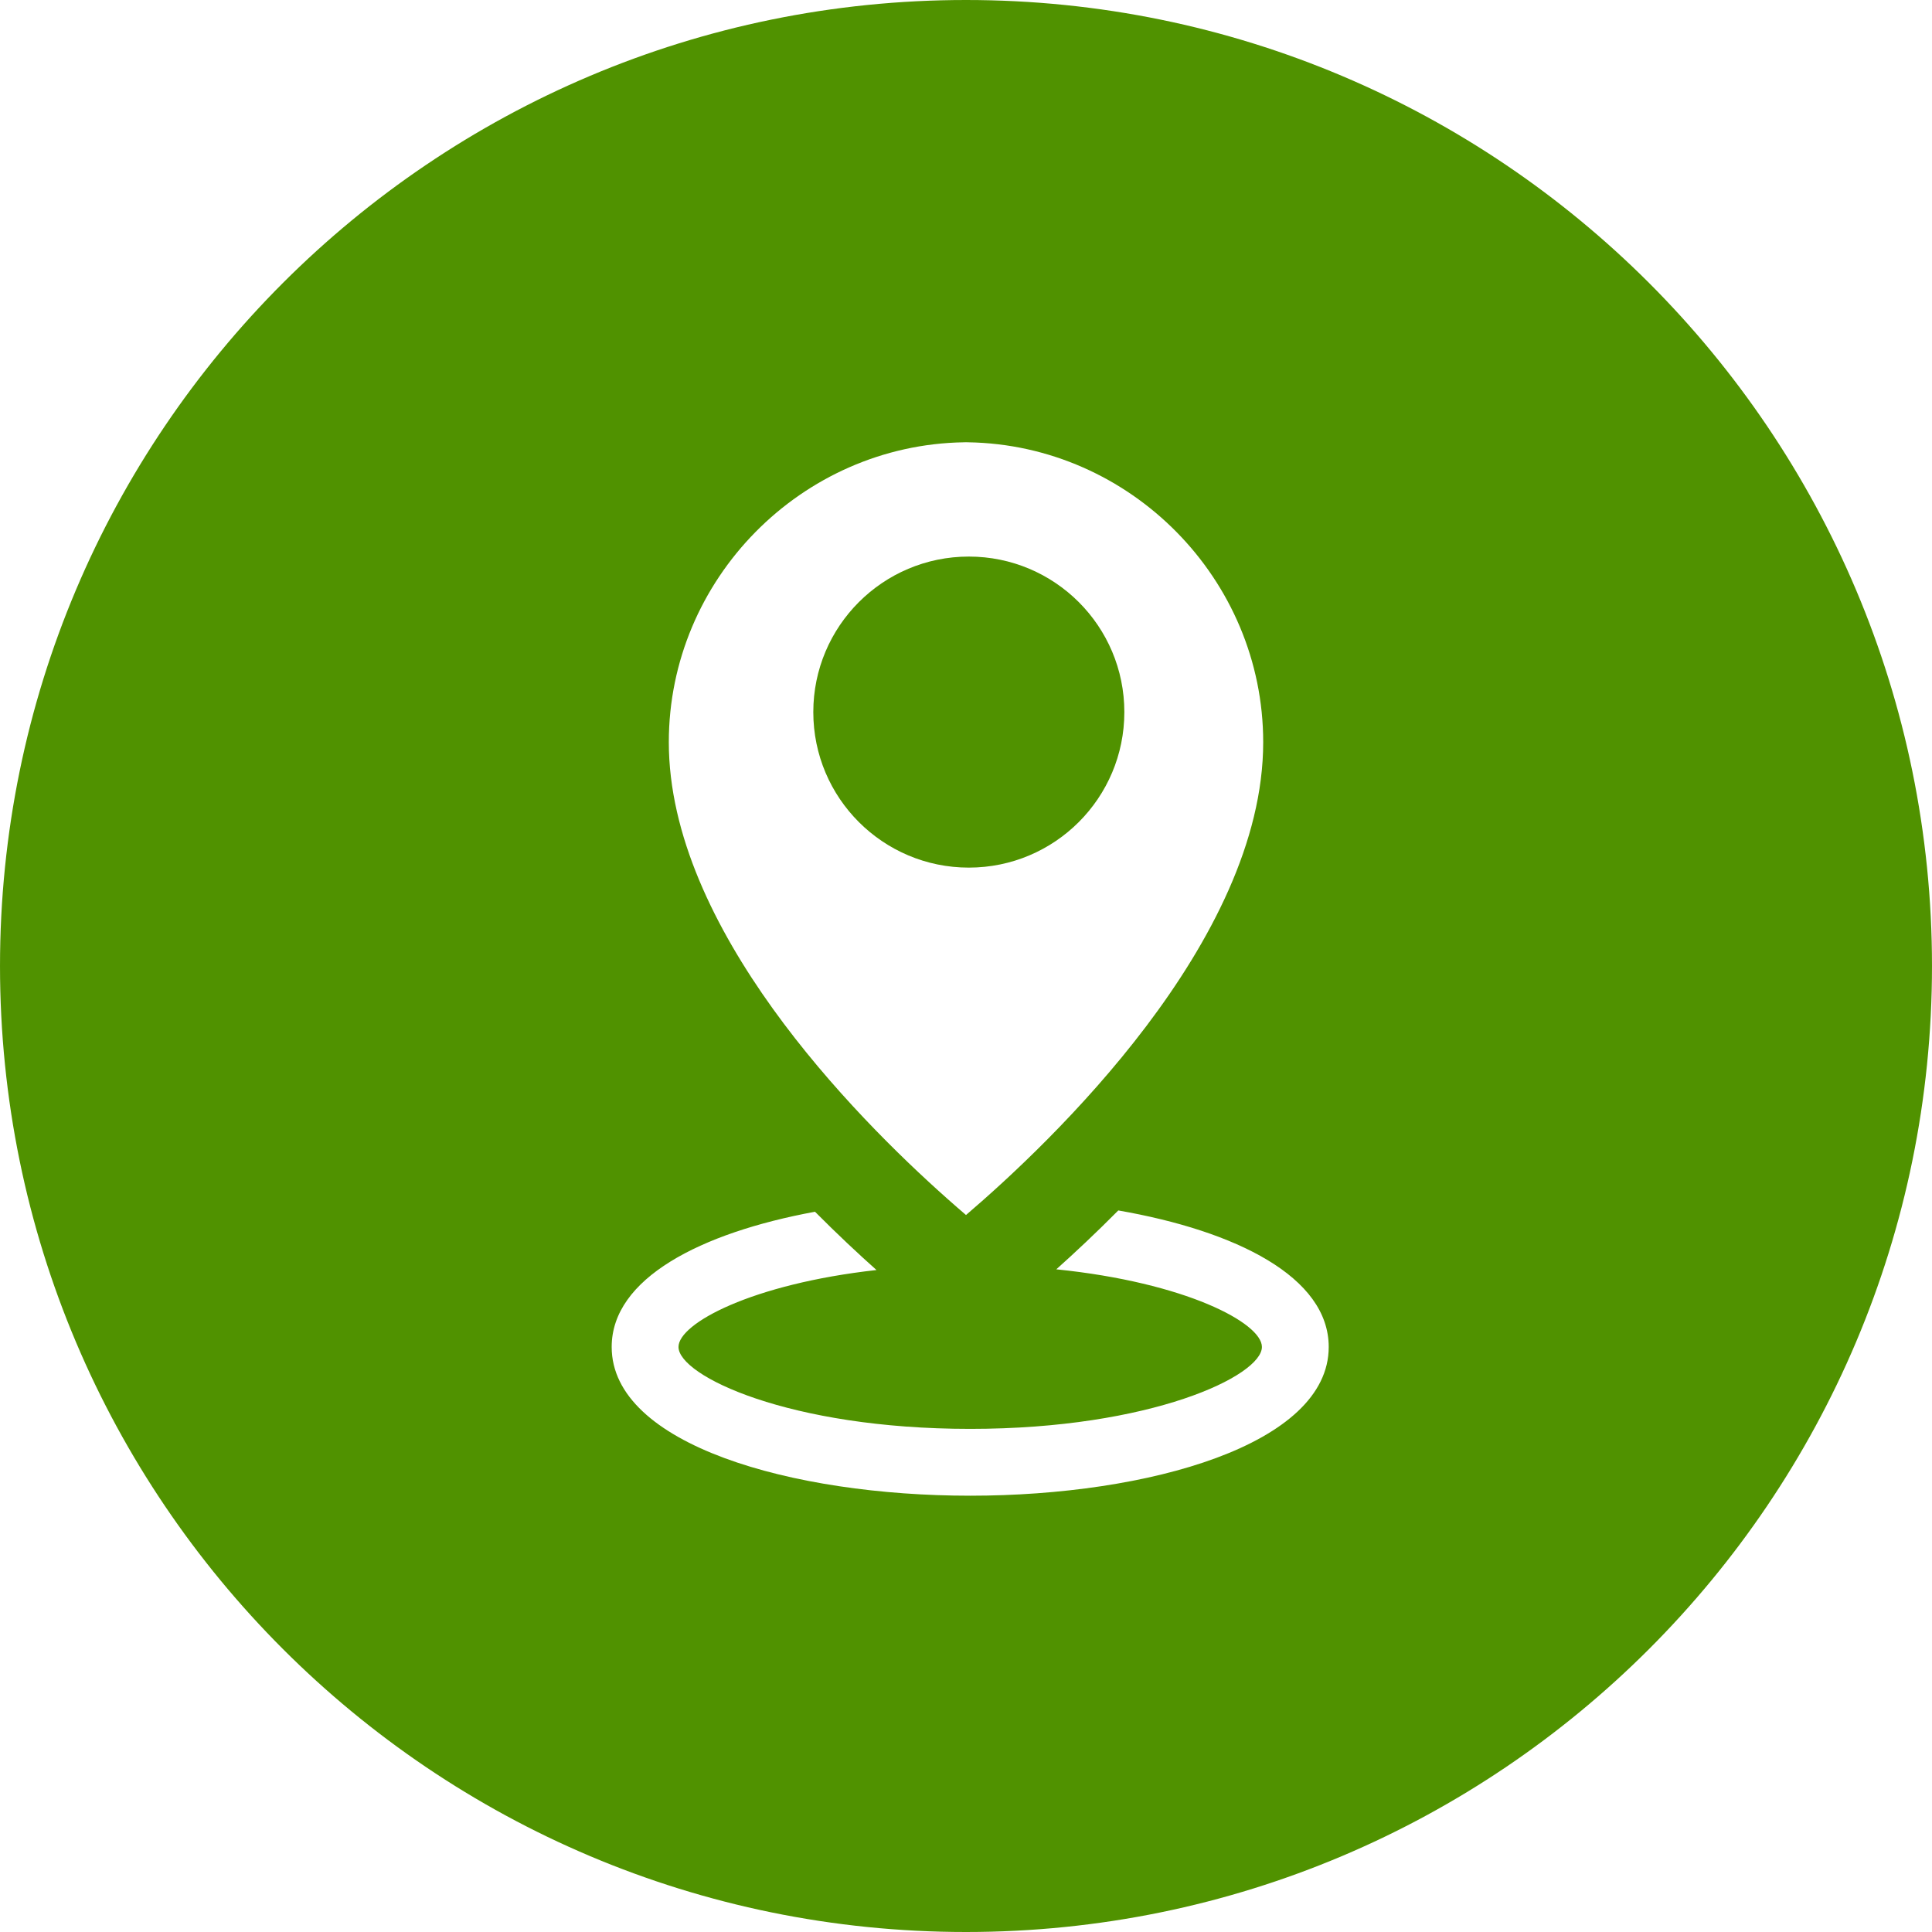 <?xml version="1.0"?>
<svg xmlns="http://www.w3.org/2000/svg" xmlns:xlink="http://www.w3.org/1999/xlink" version="1.1" id="Layer_1" x="0px" y="0px" viewBox="0 0 299.997 299.997" style="enable-background:new 0 0 299.997 299.997;" xml:space="preserve" width="512px" height="512px"><g><link xmlns="" type="text/css" id="dark-mode" rel="stylesheet" class="active-path" style=""/><style xmlns="" type="text/css" id="dark-mode-custom-style" class="active-path"/><g>
	<g>
		<g>
			<circle cx="150.437" cy="110.572" r="24.149" data-original="#000000" class="active-path" fill="#509200"/>
			<path d="M149.996,0C67.157,0,0.001,67.158,0.001,149.997c0,82.837,67.156,150,149.995,150s150-67.163,150-150     C299.996,67.158,232.835,0,149.996,0z M149.685,68.678c0.106,0,0.21-0.005,0.314-0.01c0.104,0.005,0.207,0.01,0.314,0.01     c25.274,0.399,45.834,21.288,45.834,46.568c0,30.908-33.024,62.205-46.148,73.419c-0.877-0.75-1.849-1.595-2.889-2.521     c-0.018-0.016-0.034-0.029-0.049-0.044c-14.524-12.906-43.209-42.045-43.209-70.854     C103.851,89.966,124.413,69.078,149.685,68.678z M150.65,232.25c-27.663,0-55.669-7.936-55.669-23.098     c0-10.641,13.79-17.717,31.569-20.995c3.439,3.457,6.694,6.505,9.55,9.049c-19.366,2.163-30.744,8.294-30.744,11.943     c0,4.484,17.195,12.724,45.294,12.724c28.099,0,45.297-8.24,45.297-12.724c0-3.724-11.858-10.009-31.927-12.052     c2.881-2.573,6.162-5.649,9.627-9.142c18.313,3.188,32.674,10.335,32.674,21.197C206.321,224.314,178.315,232.25,150.65,232.25z" data-original="#000000" class="active-path" fill="#509200"/>
		</g>
	</g>
</g></g> </svg>
